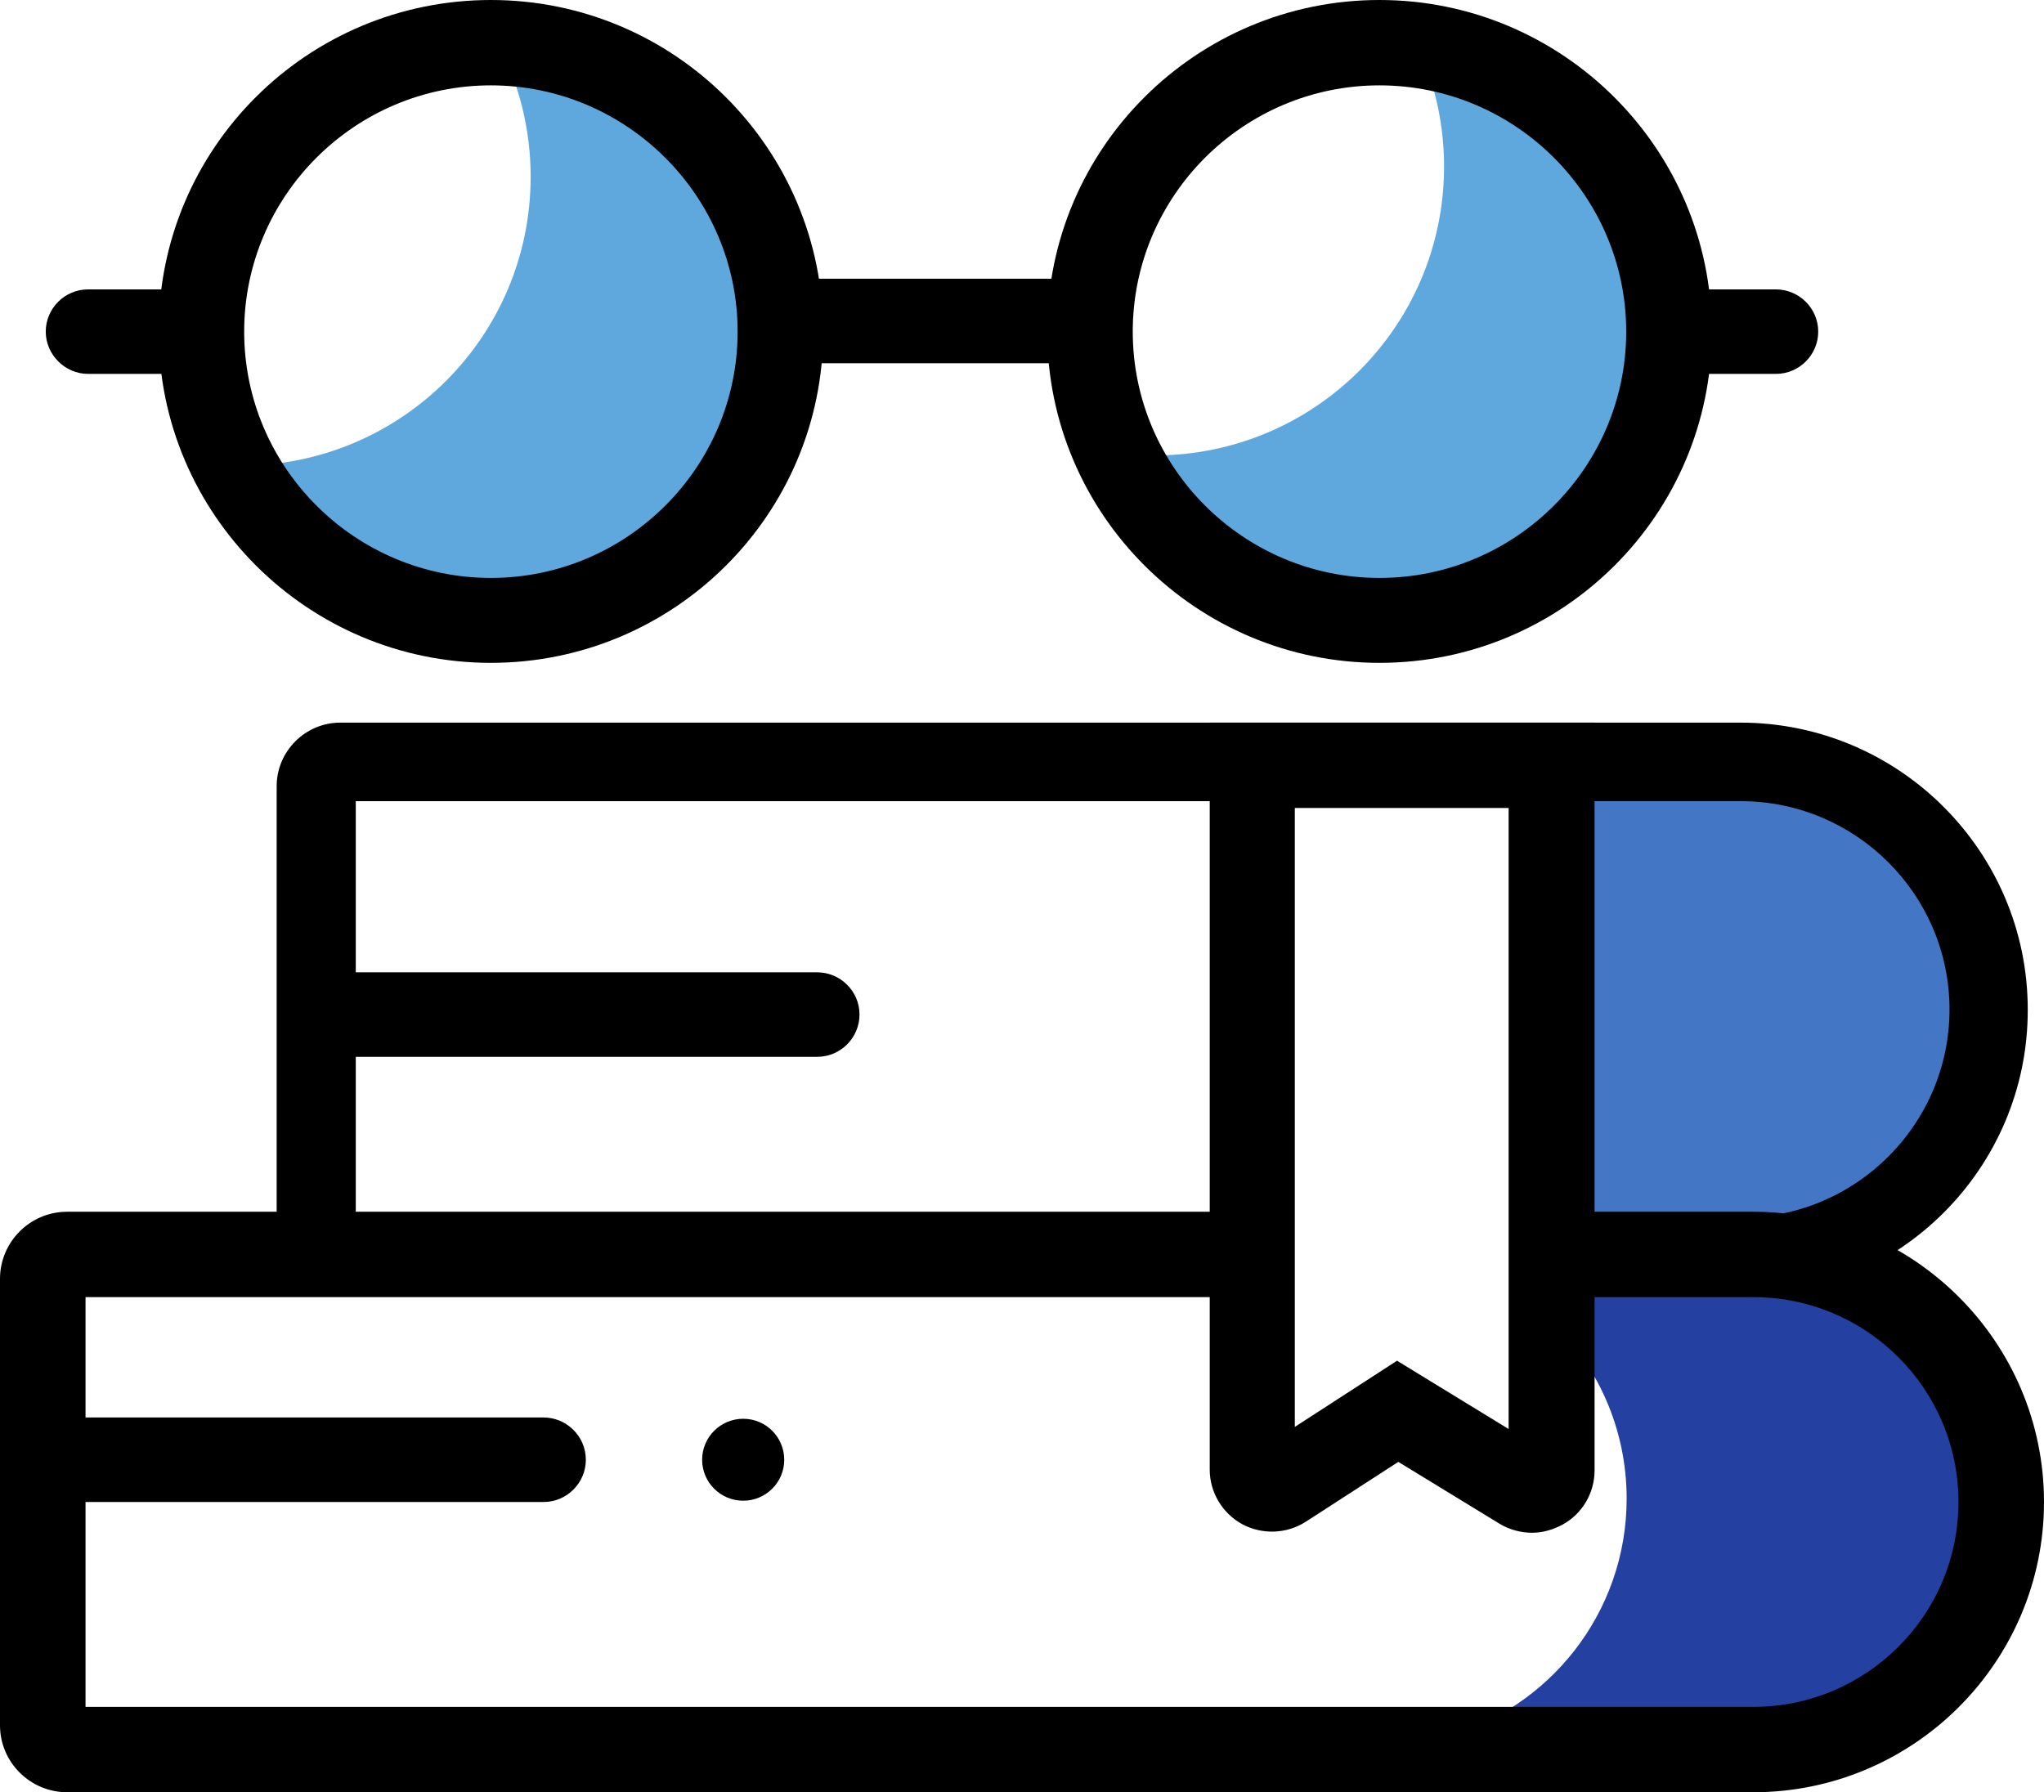 <svg width="65" height="57" viewBox="0 0 65 57" fill="none" xmlns="http://www.w3.org/2000/svg">
<path class="l-color" d="M48.927 23.457H55.345C59.697 23.457 63.232 27.217 63.232 31.86C63.232 36.502 59.697 40.263 55.345 40.263L49.335 39.91C48.9 33.652 48.927 23.457 48.927 23.457Z" fill="#4376C4"/>
<path class="l-color" d="M7.669 14.81C12.755 14.81 16.875 10.697 16.875 5.62C16.875 4.086 16.495 2.634 15.829 1.371C20.479 1.833 24.11 5.742 24.11 10.507C24.11 15.584 19.989 19.697 14.904 19.697C11.355 19.697 8.281 17.701 6.745 14.769C7.058 14.796 7.37 14.81 7.669 14.81Z" fill="#5FA8DE"/>
<path class="l-color" d="M56.352 39.516H49.253V41.932C50.776 43.371 51.728 45.407 51.728 47.661C51.728 51.299 49.253 54.367 45.894 55.263H56.352C60.703 55.263 64.239 51.733 64.239 47.389C64.239 43.032 60.717 39.516 56.352 39.516Z" fill="#2440A0"/>
<path class="l-color" d="M36.715 14.484C41.801 14.484 45.922 10.371 45.922 5.294C45.922 3.76 45.541 2.308 44.874 1.045C49.525 1.507 53.156 5.416 53.156 10.181C53.156 15.258 49.036 19.371 43.95 19.371C40.401 19.371 37.327 17.376 35.791 14.444C36.104 14.471 36.403 14.484 36.715 14.484Z" fill="#5FA8DE"/>
<path d="M55.753 57H2.135C0.965 57 0 56.05 0 54.869V40.67C0 39.502 0.952 38.538 2.135 38.538H39.286V41.253H2.72V54.285H55.753C59.357 54.285 62.28 51.367 62.28 47.769C62.28 44.172 59.357 41.253 55.753 41.253H49.348V38.538H55.753C60.852 38.538 65 42.679 65 47.769C65 52.86 60.852 57 55.753 57Z" fill="black"/>
<path d="M1.931 47.769H17.284C18.031 47.769 18.63 47.158 18.63 46.425C18.63 45.679 18.018 45.081 17.284 45.081H1.931C1.183 45.081 0.585 45.692 0.585 46.425C0.585 47.172 1.183 47.769 1.931 47.769Z" fill="black"/>
<path d="M2.801 11.891H6.16C6.908 11.891 7.506 11.28 7.506 10.547C7.506 9.801 6.894 9.204 6.16 9.204H2.801C2.053 9.204 1.455 9.814 1.455 10.547C1.455 11.28 2.067 11.891 2.801 11.891Z" fill="black"/>
<path d="M53.115 11.891H56.474C57.222 11.891 57.82 11.28 57.82 10.547C57.82 9.801 57.208 9.204 56.474 9.204H53.115C52.367 9.204 51.769 9.814 51.769 10.547C51.769 11.28 52.381 11.891 53.115 11.891Z" fill="black"/>
<path d="M23.634 47.728C24.355 47.728 24.939 47.145 24.939 46.425C24.939 45.706 24.355 45.122 23.634 45.122C22.913 45.122 22.328 45.706 22.328 46.425C22.328 47.145 22.913 47.728 23.634 47.728Z" fill="black"/>
<path d="M55.359 41.24H48.437V38.728H55.359C59.017 38.728 61.995 35.756 61.995 32.104C61.995 28.453 59.017 25.48 55.359 25.48H11.314V39.204C11.314 38.932 11.096 38.715 10.824 38.715V41.226C9.709 41.226 8.798 40.317 8.798 39.204V25.005C8.798 23.891 9.709 22.982 10.824 22.982H55.345C60.39 22.982 64.483 27.081 64.483 32.104C64.497 37.14 60.404 41.24 55.359 41.24Z" fill="black"/>
<path d="M10.634 33.611H25.986C26.734 33.611 27.333 33 27.333 32.267C27.333 31.52 26.721 30.923 25.986 30.923H10.634C9.886 30.923 9.288 31.534 9.288 32.267C9.288 33 9.886 33.611 10.634 33.611Z" fill="black"/>
<path d="M48.723 48.747C48.369 48.747 48.002 48.652 47.689 48.462L44.467 46.493L41.529 48.394C40.917 48.787 40.142 48.815 39.503 48.475C38.864 48.122 38.47 47.457 38.47 46.738V22.982H50.708V46.765C50.708 47.484 50.314 48.149 49.688 48.489C49.389 48.652 49.049 48.747 48.723 48.747ZM44.426 43.276L47.975 45.448V25.697H41.176V45.38L44.426 43.276Z" fill="black"/>
<path d="M25.973 11.552H34.757C35.328 11.552 35.804 11.077 35.804 10.507V9.91C35.804 9.339 35.328 8.864 34.757 8.864H25.973C25.402 8.864 24.926 9.339 24.926 9.91V10.507C24.926 11.091 25.388 11.552 25.973 11.552Z" fill="black"/>
<path d="M43.868 21.081C38.048 21.081 33.302 16.358 33.302 10.534C33.302 4.71 38.048 0 43.868 0C49.688 0 54.434 4.724 54.434 10.547C54.434 16.371 49.688 21.081 43.868 21.081ZM43.868 2.715C39.544 2.715 36.022 6.231 36.022 10.547C36.022 14.864 39.544 18.38 43.868 18.38C48.193 18.38 51.714 14.864 51.714 10.547C51.714 6.231 48.193 2.715 43.868 2.715Z" fill="black"/>
<path d="M15.611 21.081C9.791 21.081 5.045 16.358 5.045 10.534C5.045 4.71 9.777 0 15.611 0C21.445 0 26.177 4.724 26.177 10.547C26.177 16.371 21.431 21.081 15.611 21.081ZM15.611 2.715C11.287 2.715 7.765 6.231 7.765 10.547C7.765 14.864 11.287 18.38 15.611 18.38C19.935 18.38 23.457 14.864 23.457 10.547C23.457 6.231 19.922 2.715 15.611 2.715Z" fill="black"/>
</svg>
